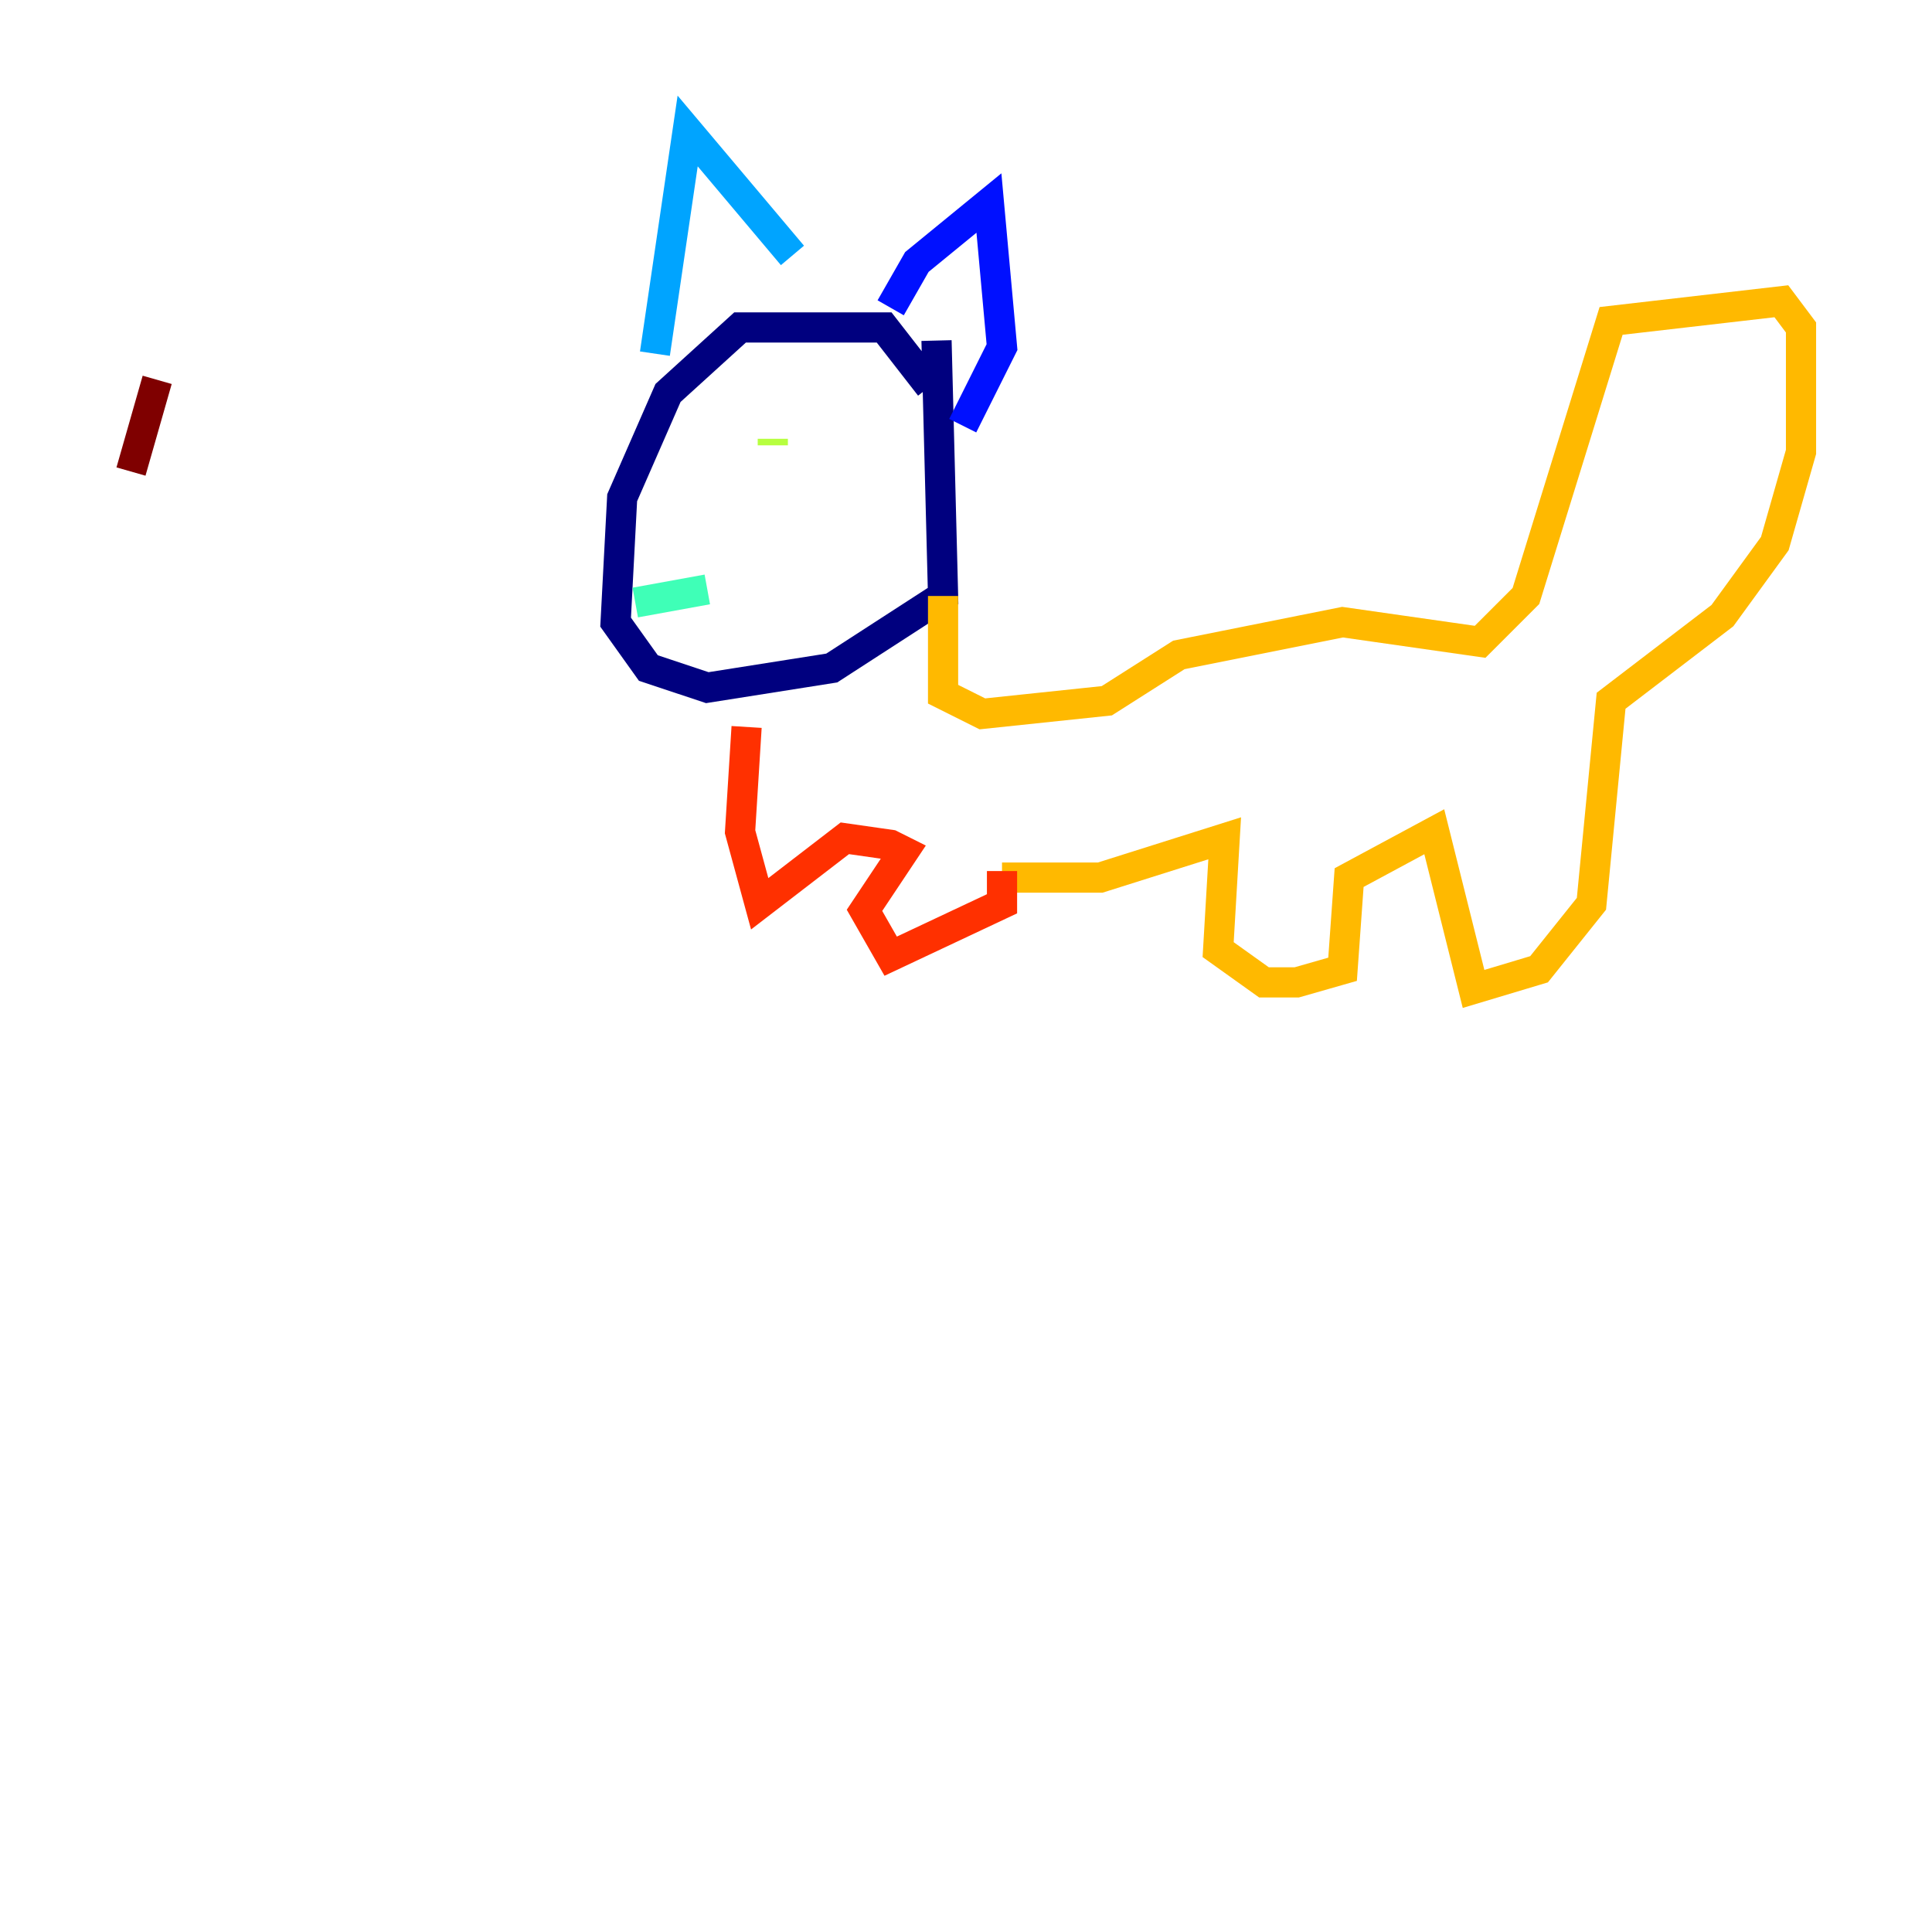 <?xml version="1.0" encoding="utf-8" ?>
<svg baseProfile="tiny" height="128" version="1.2" viewBox="0,0,128,128" width="128" xmlns="http://www.w3.org/2000/svg" xmlns:ev="http://www.w3.org/2001/xml-events" xmlns:xlink="http://www.w3.org/1999/xlink"><defs /><polyline fill="none" points="61.614,25.6 58.576,21.695 49.031,21.695 44.258,26.034 41.22,32.976 40.786,41.22 42.956,44.258 46.861,45.559 55.105,44.258 62.481,39.485 62.047,22.563" stroke="#00007f" stroke-width="2" /><polyline fill="none" points="59.01,20.393 60.746,17.356 65.519,13.451 66.386,22.997 63.783,28.203" stroke="#0010ff" stroke-width="2" /><polyline fill="none" points="52.502,16.922 45.559,8.678 43.39,23.43" stroke="#00a4ff" stroke-width="2" /><polyline fill="none" points="42.088,39.919 46.861,39.051" stroke="#3fffb7" stroke-width="2" /><polyline fill="none" points="51.2,29.071 51.2,29.505" stroke="#b7ff3f" stroke-width="2" /><polyline fill="none" points="62.481,39.485 62.481,45.993 65.085,47.295 73.329,46.427 78.102,43.39 88.949,41.22 98.061,42.522 101.098,39.485 106.739,21.261 118.02,19.959 119.322,21.695 119.322,29.939 117.586,36.014 114.115,40.786 106.739,46.427 105.437,59.878 101.966,64.217 97.627,65.519 95.024,55.105 89.383,58.142 88.949,64.217 85.912,65.085 83.742,65.085 80.705,62.915 81.139,55.539 72.895,58.142 66.386,58.142" stroke="#ffb900" stroke-width="2" /><polyline fill="none" points="66.386,57.709 66.386,59.878 59.01,63.349 57.275,60.312 59.878,56.407 59.01,55.973 55.973,55.539 50.332,59.878 49.031,55.105 49.464,48.163" stroke="#ff3000" stroke-width="2" /><polyline fill="none" points="10.414,25.166 8.678,31.241" stroke="#7f0000" stroke-width="2" /></svg>